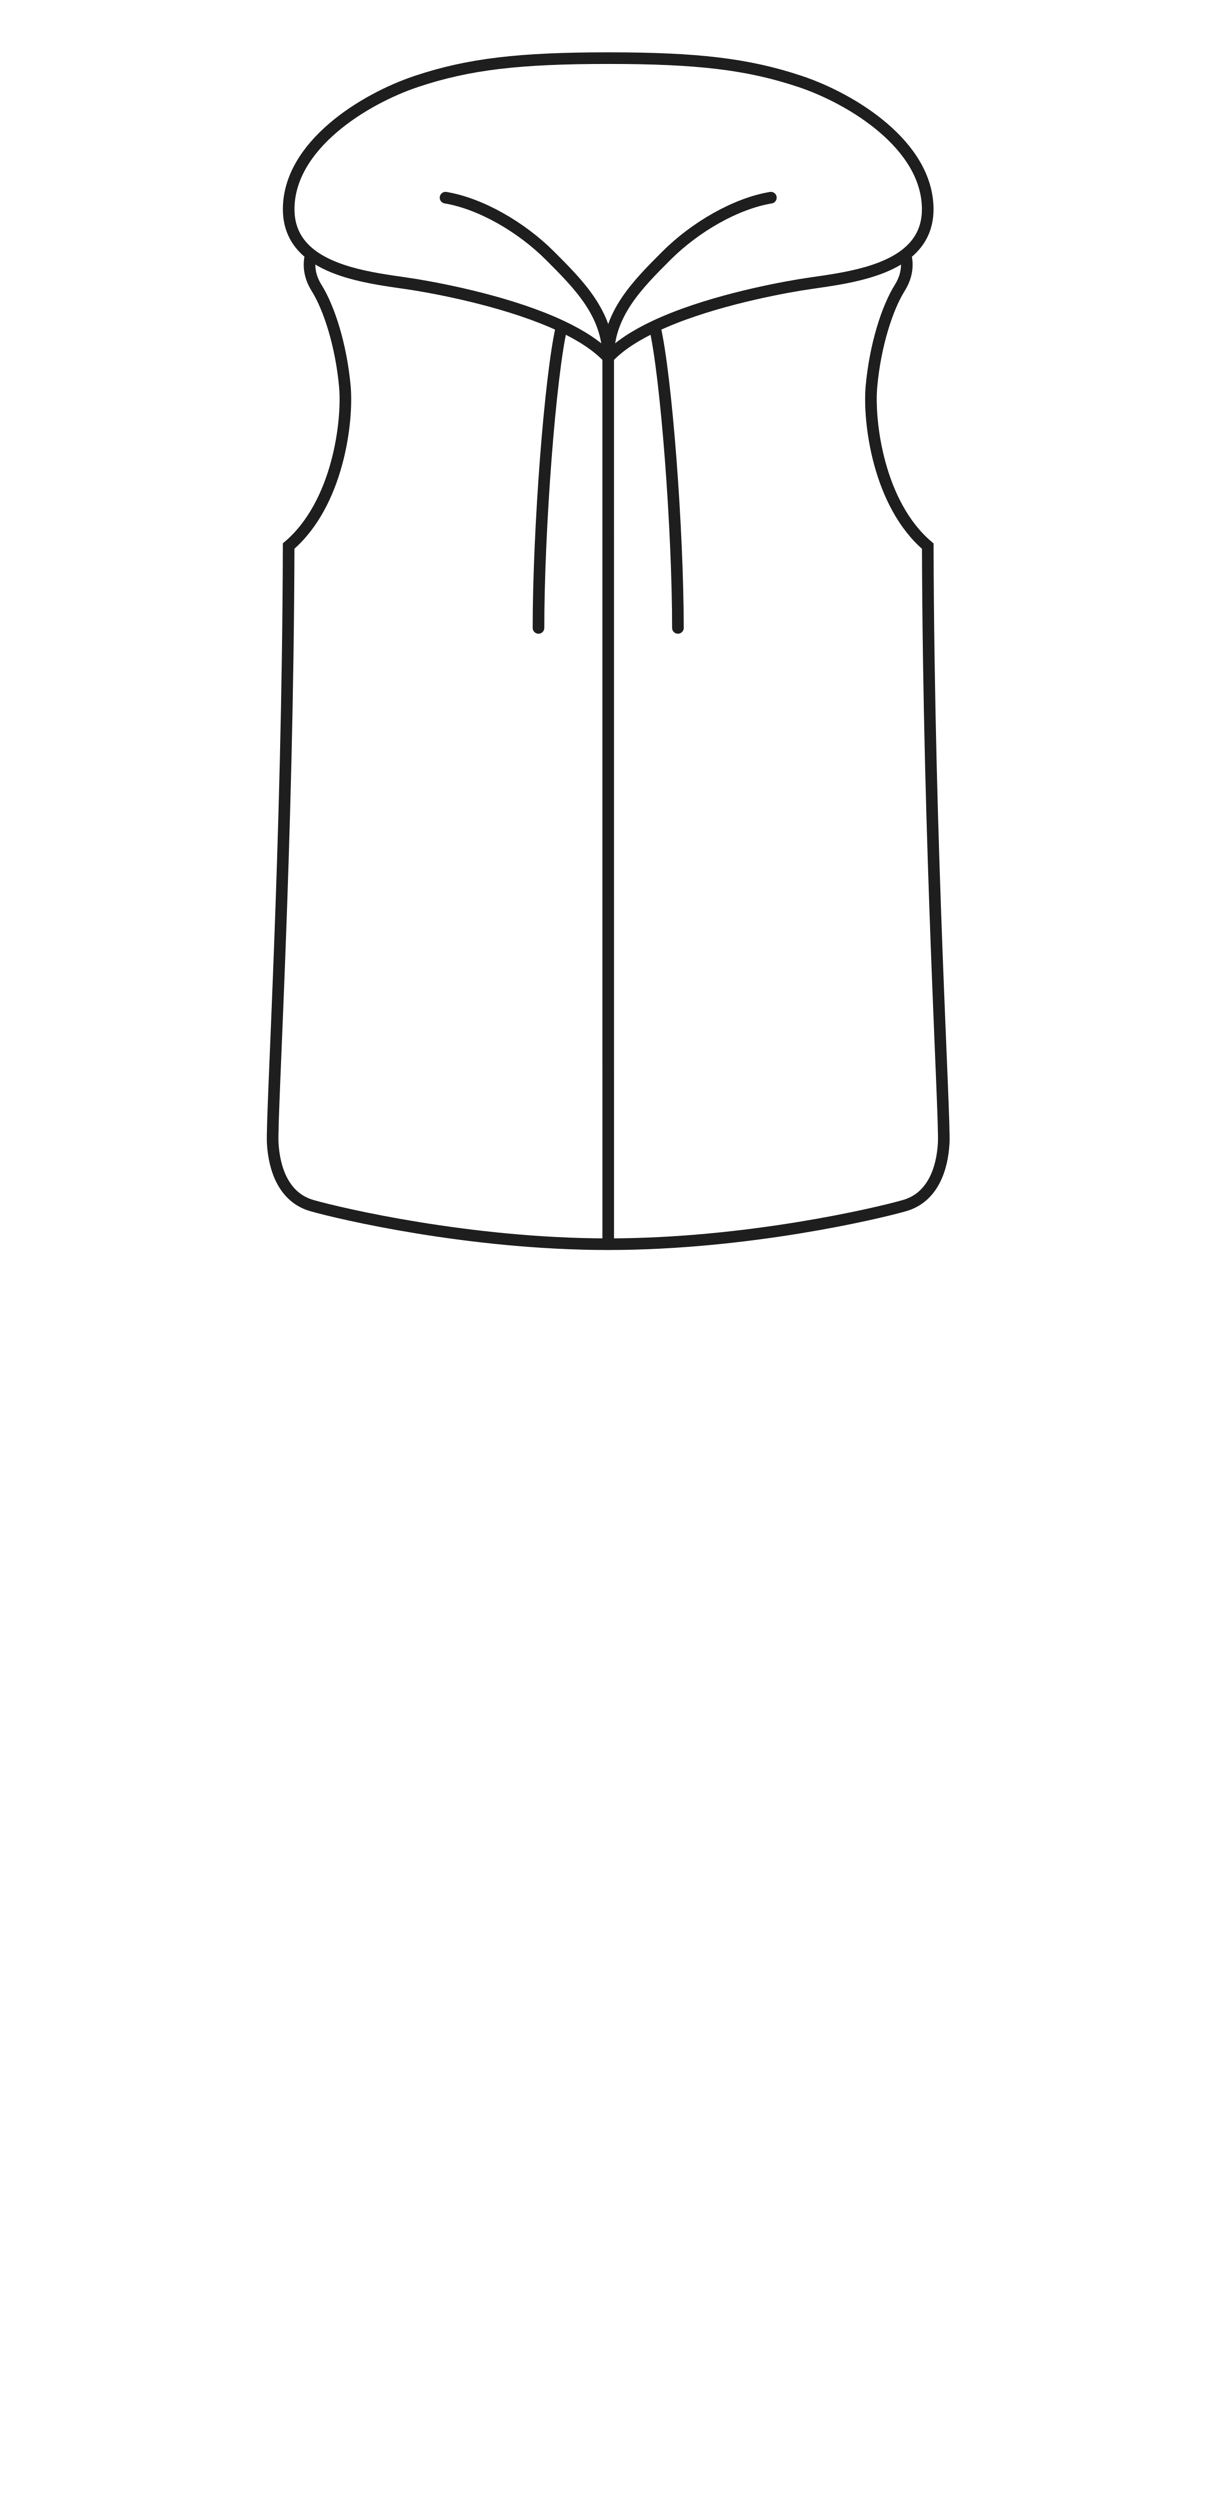 <svg width="63" height="129" viewBox="0 0 63 129" fill="none" xmlns="http://www.w3.org/2000/svg">
<path d="M31.408 64.2C24.257 64.2 17.554 62.622 16.108 62.209C14.663 61.797 14.157 60.34 14.082 58.97C14.01 57.637 14.861 43.683 14.906 28.175C17.456 26.006 17.973 21.746 17.808 19.934C17.617 17.833 17.002 15.9 16.348 14.855C15.997 14.294 15.901 13.705 16.054 13.13M31.408 64.2C38.559 64.2 45.262 62.622 46.707 62.209C48.153 61.797 48.659 60.34 48.733 58.97C48.805 57.637 47.955 43.685 47.909 28.18C45.355 26.012 44.838 21.747 45.002 19.934C45.193 17.833 45.808 15.9 46.462 14.855C46.813 14.295 46.909 13.707 46.757 13.132M31.408 64.2L31.407 18.45M31.407 18.45C31.407 16.2 29.907 14.7 28.407 13.2C26.907 11.7 24.807 10.5 23.007 10.2M31.407 18.45C31.407 16.2 32.907 14.7 34.407 13.2C35.907 11.7 38.007 10.5 39.807 10.2M31.407 18.45C30.829 17.831 29.979 17.294 29.007 16.836M31.407 18.45C31.985 17.831 32.835 17.294 33.807 16.836M29.007 16.836C28.407 19.386 27.807 27.36 27.807 32.4M29.007 16.836C26.449 15.629 23.044 14.957 21.507 14.7C20.063 14.459 17.527 14.268 16.054 13.13M33.807 16.836C34.407 19.386 35.007 27.36 35.007 32.4M33.807 16.836C36.365 15.629 39.77 14.957 41.307 14.7C42.75 14.459 45.283 14.268 46.757 13.132M16.054 13.13C15.364 12.596 14.907 11.854 14.907 10.8C14.907 7.5 18.807 5.1 21.507 4.2C24.207 3.3 26.818 3 31.407 3C35.996 3 38.607 3.3 41.307 4.2C44.007 5.1 47.907 7.5 47.907 10.8C47.907 11.855 47.449 12.598 46.757 13.132" stroke="#1E1E1E" stroke-width="0.6" stroke-linecap="round"/>
</svg>
